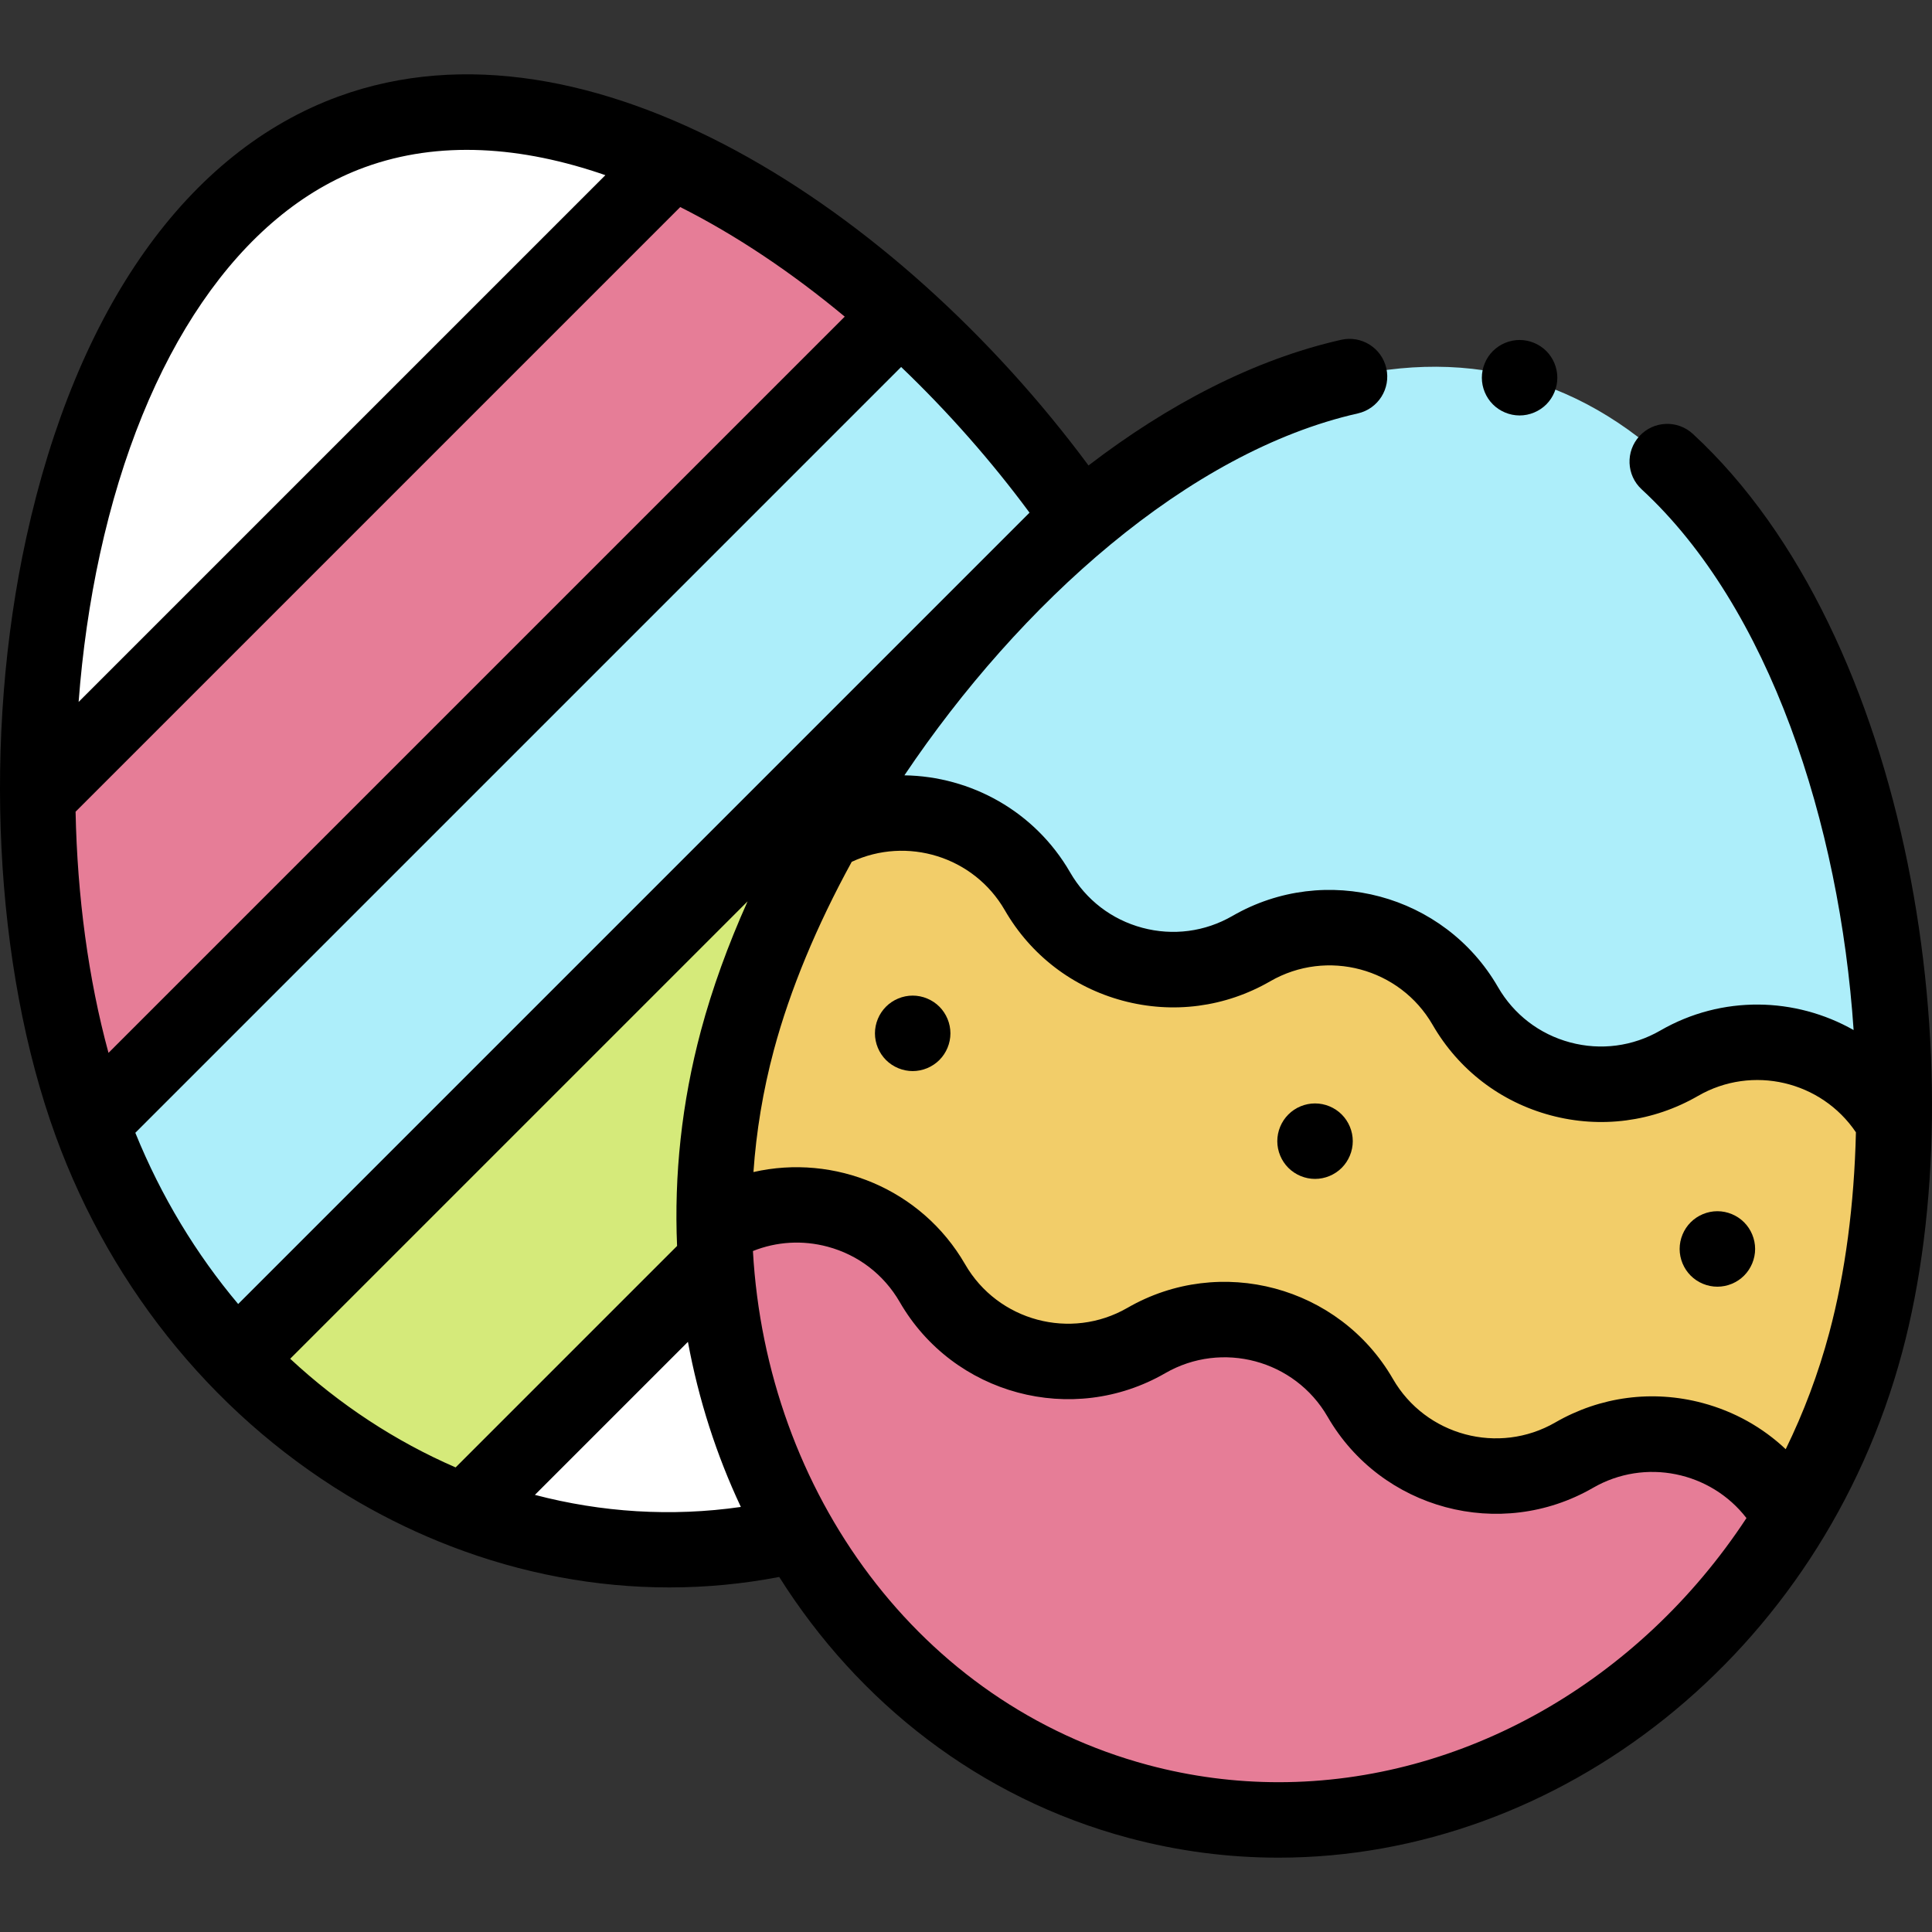 <svg id="Capa_1" enable-background="new 0 0 511.921 511.921" height="512" viewBox="0 0 511.921 511.921" width="512" xmlns="http://www.w3.org/2000/svg"><rect x="0" y="0" width="511.921" height="511.921" fill="#333333" stroke="none"/><g id="XMLID_1450_"><g id="XMLID_1319_"><g id="XMLID_1322_"><path id="XMLID_1751_" d="m24.152 297.604c-31.606-86.837-11.238-233.453 69.076-262.685 80.313-29.232 190.159 69.99 221.765 156.827 31.606 86.838-7.879 180.93-88.192 210.162s-171.042-17.466-202.649-104.304z" fill="#fff"/><path id="XMLID_2138_" d="m178.212 42.75-168.242 168.242c.2 31.022 4.987 61.348 14.183 86.612.01.027.021.054.031.082l214.372-214.373c-18.818-16.898-39.412-31.052-60.344-40.563z" fill="#e67d97"/><path id="XMLID_2111_" d="m62.78 359.997 223.082-223.083c-13.374-19.257-29.544-37.652-47.306-53.601l-214.373 214.373c8.796 24.13 22.162 45.154 38.597 62.311z" fill="#adeefa"/><path id="XMLID_2110_" d="m123.24 400.445 195.885-195.886c-1.211-4.282-2.583-8.556-4.133-12.812-6.612-18.166-16.657-36.871-29.131-54.832l-223.081 223.082c17.322 18.085 38.058 31.864 60.46 40.448z" fill="#d5ea7a"/></g><g id="XMLID_1756_"><path id="XMLID_3057_" d="m195.395 275.644c-23.918 89.262 23.618 179.555 106.173 201.676s168.869-32.308 192.786-121.57z" fill="#e67d97"/><path id="XMLID_1321_" d="m501.918 297.108-.309-.199c-11.457-19.845-36.834-26.645-56.679-15.187-19.845 11.458-45.221 4.658-56.679-15.187-11.457-19.845-36.834-26.645-56.679-15.187-19.845 11.458-45.221 4.658-56.679-15.187-11.456-19.842-36.825-26.642-56.669-15.193-10.177 18.193-18.046 36.818-22.831 54.677-4.335 16.178-6.311 32.387-6.169 48.221l1.164.955c19.845-11.458 45.221-4.658 56.679 15.187 11.458 19.845 36.834 26.645 56.679 15.187 19.845-11.458 45.221-4.658 56.679 15.187 11.458 19.845 36.834 26.645 56.679 15.187 19.845-11.458 45.221-4.658 56.679 15.187l1.76-.088c8.06-13.66 14.468-28.711 18.81-44.917 4.777-17.824 7.274-37.843 7.565-58.643z" fill="#f2cd69"/><path id="XMLID_1320_" d="m402.647 100.086c-66.039-17.695-143.732 48.141-184.422 120.882 19.844-11.449 45.213-4.649 56.669 15.193 11.458 19.845 36.834 26.645 56.679 15.187 19.845-11.458 45.221-4.658 56.679 15.187 11.458 19.845 36.834 26.645 56.679 15.187 19.845-11.458 45.221-4.658 56.679 15.187l.31.141c1.15-83.356-33.217-179.265-99.273-196.964z" fill="#adeefa"/></g></g><g id="XMLID_438_"><g id="XMLID_562_"><path id="XMLID_565_" d="m448.552 114.963c-4.058-3.745-10.385-3.491-14.13.569-3.745 4.059-3.49 10.386.569 14.13 33.91 31.285 52.462 88.55 56.161 143.271-15.372-8.721-34.839-9.328-51.221.129-7.285 4.206-15.772 5.323-23.897 3.146s-14.916-7.388-19.122-14.673c-14.196-24.589-45.75-33.044-70.339-18.847-7.284 4.206-15.772 5.324-23.896 3.146-8.126-2.177-14.917-7.388-19.123-14.673-9.39-16.264-26.375-25.461-43.915-25.721 30.548-45.481 75.19-85.74 120.144-95.896 5.387-1.217 8.768-6.571 7.551-11.958s-6.572-8.769-11.958-7.55c-23.115 5.222-45.878 17.152-66.952 33.297-50.351-67.917-132.477-121.882-198.617-97.811-40.135 14.609-69.561 56.161-82.856 117.003-11.544 52.824-8.553 113.558 7.805 158.499 15.043 41.331 43.627 75.82 80.487 97.115 7.859 4.54 15.958 8.397 24.217 11.576.008.003.016.006.023.009 18.755 7.215 38.346 10.898 57.896 10.898 9.744 0 19.476-.93 29.089-2.773 20.954 33.237 52.98 58.538 92.511 69.13 13.25 3.55 26.594 5.249 39.792 5.249 74.211-.001 143.757-53.706 165.242-133.889 19.943-74.425 2.416-189.98-55.461-243.376zm-175.758 20.877-209.685 209.686c-11.093-13.192-20.377-28.432-27.252-45.37l202.916-202.917c12.474 11.932 23.991 25.029 34.021 38.601zm-252.768 79.238 160.215-160.214c14.94 7.516 29.68 17.47 43.588 29.034l-195.08 195.08c-5.334-19.564-8.271-41.474-8.723-63.9zm76.622-170.762c19.7-7.172 41.636-5.581 63.756 2.099l-139.573 139.573c1.005-13.287 2.88-26.479 5.659-39.194 11.608-53.123 37.18-90.475 70.158-102.478zm-19.756 315.712 121.193-121.193c-5.19 11.583-9.367 23.091-12.349 34.221-5.137 19.171-7.137 38.404-6.33 57.081l-58.68 58.681c-15.891-6.89-30.739-16.62-43.834-28.79zm64.836 36.07 40.551-40.551c2.825 15.316 7.566 30.024 14.024 43.748-18.463 2.652-36.934 1.428-54.575-3.197zm197.073 76.131c-11.494 0-23.116-1.479-34.645-4.568-60.618-16.242-101.049-72.249-104.654-136.176 6.268-2.506 13.147-2.929 19.784-1.151 8.125 2.177 14.916 7.388 19.122 14.673 14.196 24.589 45.75 33.042 70.339 18.847 15.038-8.682 34.336-3.512 43.019 11.527 14.196 24.588 45.75 33.042 70.339 18.847 13.799-7.965 31.176-4.263 40.655 8.016-28.422 43.265-75.087 69.988-123.959 69.985zm134.358-88.236c-6.124-5.78-13.619-9.989-21.981-12.229-13.283-3.56-27.161-1.733-39.073 5.144-15.039 8.681-34.337 3.511-43.019-11.527-14.197-24.589-45.749-33.043-70.339-18.847-15.039 8.683-34.337 3.511-43.019-11.527-11.563-20.027-34.638-29.347-56.088-24.448.744-10.702 2.518-21.523 5.412-32.326 4.281-15.978 11.379-32.998 20.628-49.874 14.623-6.813 32.338-1.426 40.553 12.801 6.877 11.911 17.98 20.432 31.266 23.992 13.285 3.559 27.162 1.733 39.073-5.145 15.04-8.682 34.337-3.51 43.019 11.527 6.877 11.911 17.98 20.432 31.266 23.991 13.285 3.56 27.161 1.733 39.073-5.144 14.391-8.308 32.675-3.923 41.833 9.647-.451 19.101-2.814 37.256-7.068 53.134-2.907 10.851-6.801 21.154-11.536 30.831z"/><path id="XMLID_575_" d="m348.444 292.374c-2.63 0-5.21 1.06-7.07 2.93-1.86 1.86-2.93 4.43-2.93 7.07 0 2.63 1.07 5.21 2.93 7.07s4.44 2.93 7.07 2.93c2.64 0 5.21-1.07 7.07-2.93s2.93-4.44 2.93-7.07c0-2.64-1.07-5.21-2.93-7.07-1.86-1.87-4.44-2.93-7.07-2.93z"/><path id="XMLID_577_" d="m455.054 320.934c-2.63 0-5.21 1.07-7.07 2.93s-2.93 4.44-2.93 7.07 1.07 5.21 2.93 7.07c1.86 1.87 4.44 2.93 7.07 2.93s5.211-1.06 7.07-2.93c1.86-1.86 2.93-4.44 2.93-7.07s-1.07-5.21-2.93-7.07-4.44-2.93-7.07-2.93z"/><path id="XMLID_440_" d="m241.834 263.804c-2.63 0-5.21 1.07-7.07 2.93s-2.93 4.44-2.93 7.07 1.07 5.21 2.93 7.07 4.44 2.93 7.07 2.93 5.21-1.07 7.07-2.93 2.93-4.44 2.93-7.07-1.07-5.21-2.93-7.07-4.44-2.93-7.07-2.93z"/><path id="XMLID_439_" d="m402.644 110.084c2.64 0 5.21-1.07 7.08-2.93 1.86-1.86 2.92-4.44 2.92-7.07s-1.06-5.21-2.92-7.07c-1.87-1.86-4.44-2.93-7.08-2.93-2.63 0-5.21 1.07-7.07 2.93s-2.93 4.44-2.93 7.07 1.07 5.21 2.93 7.07 4.44 2.93 7.07 2.93z"/></g></g></g></svg>